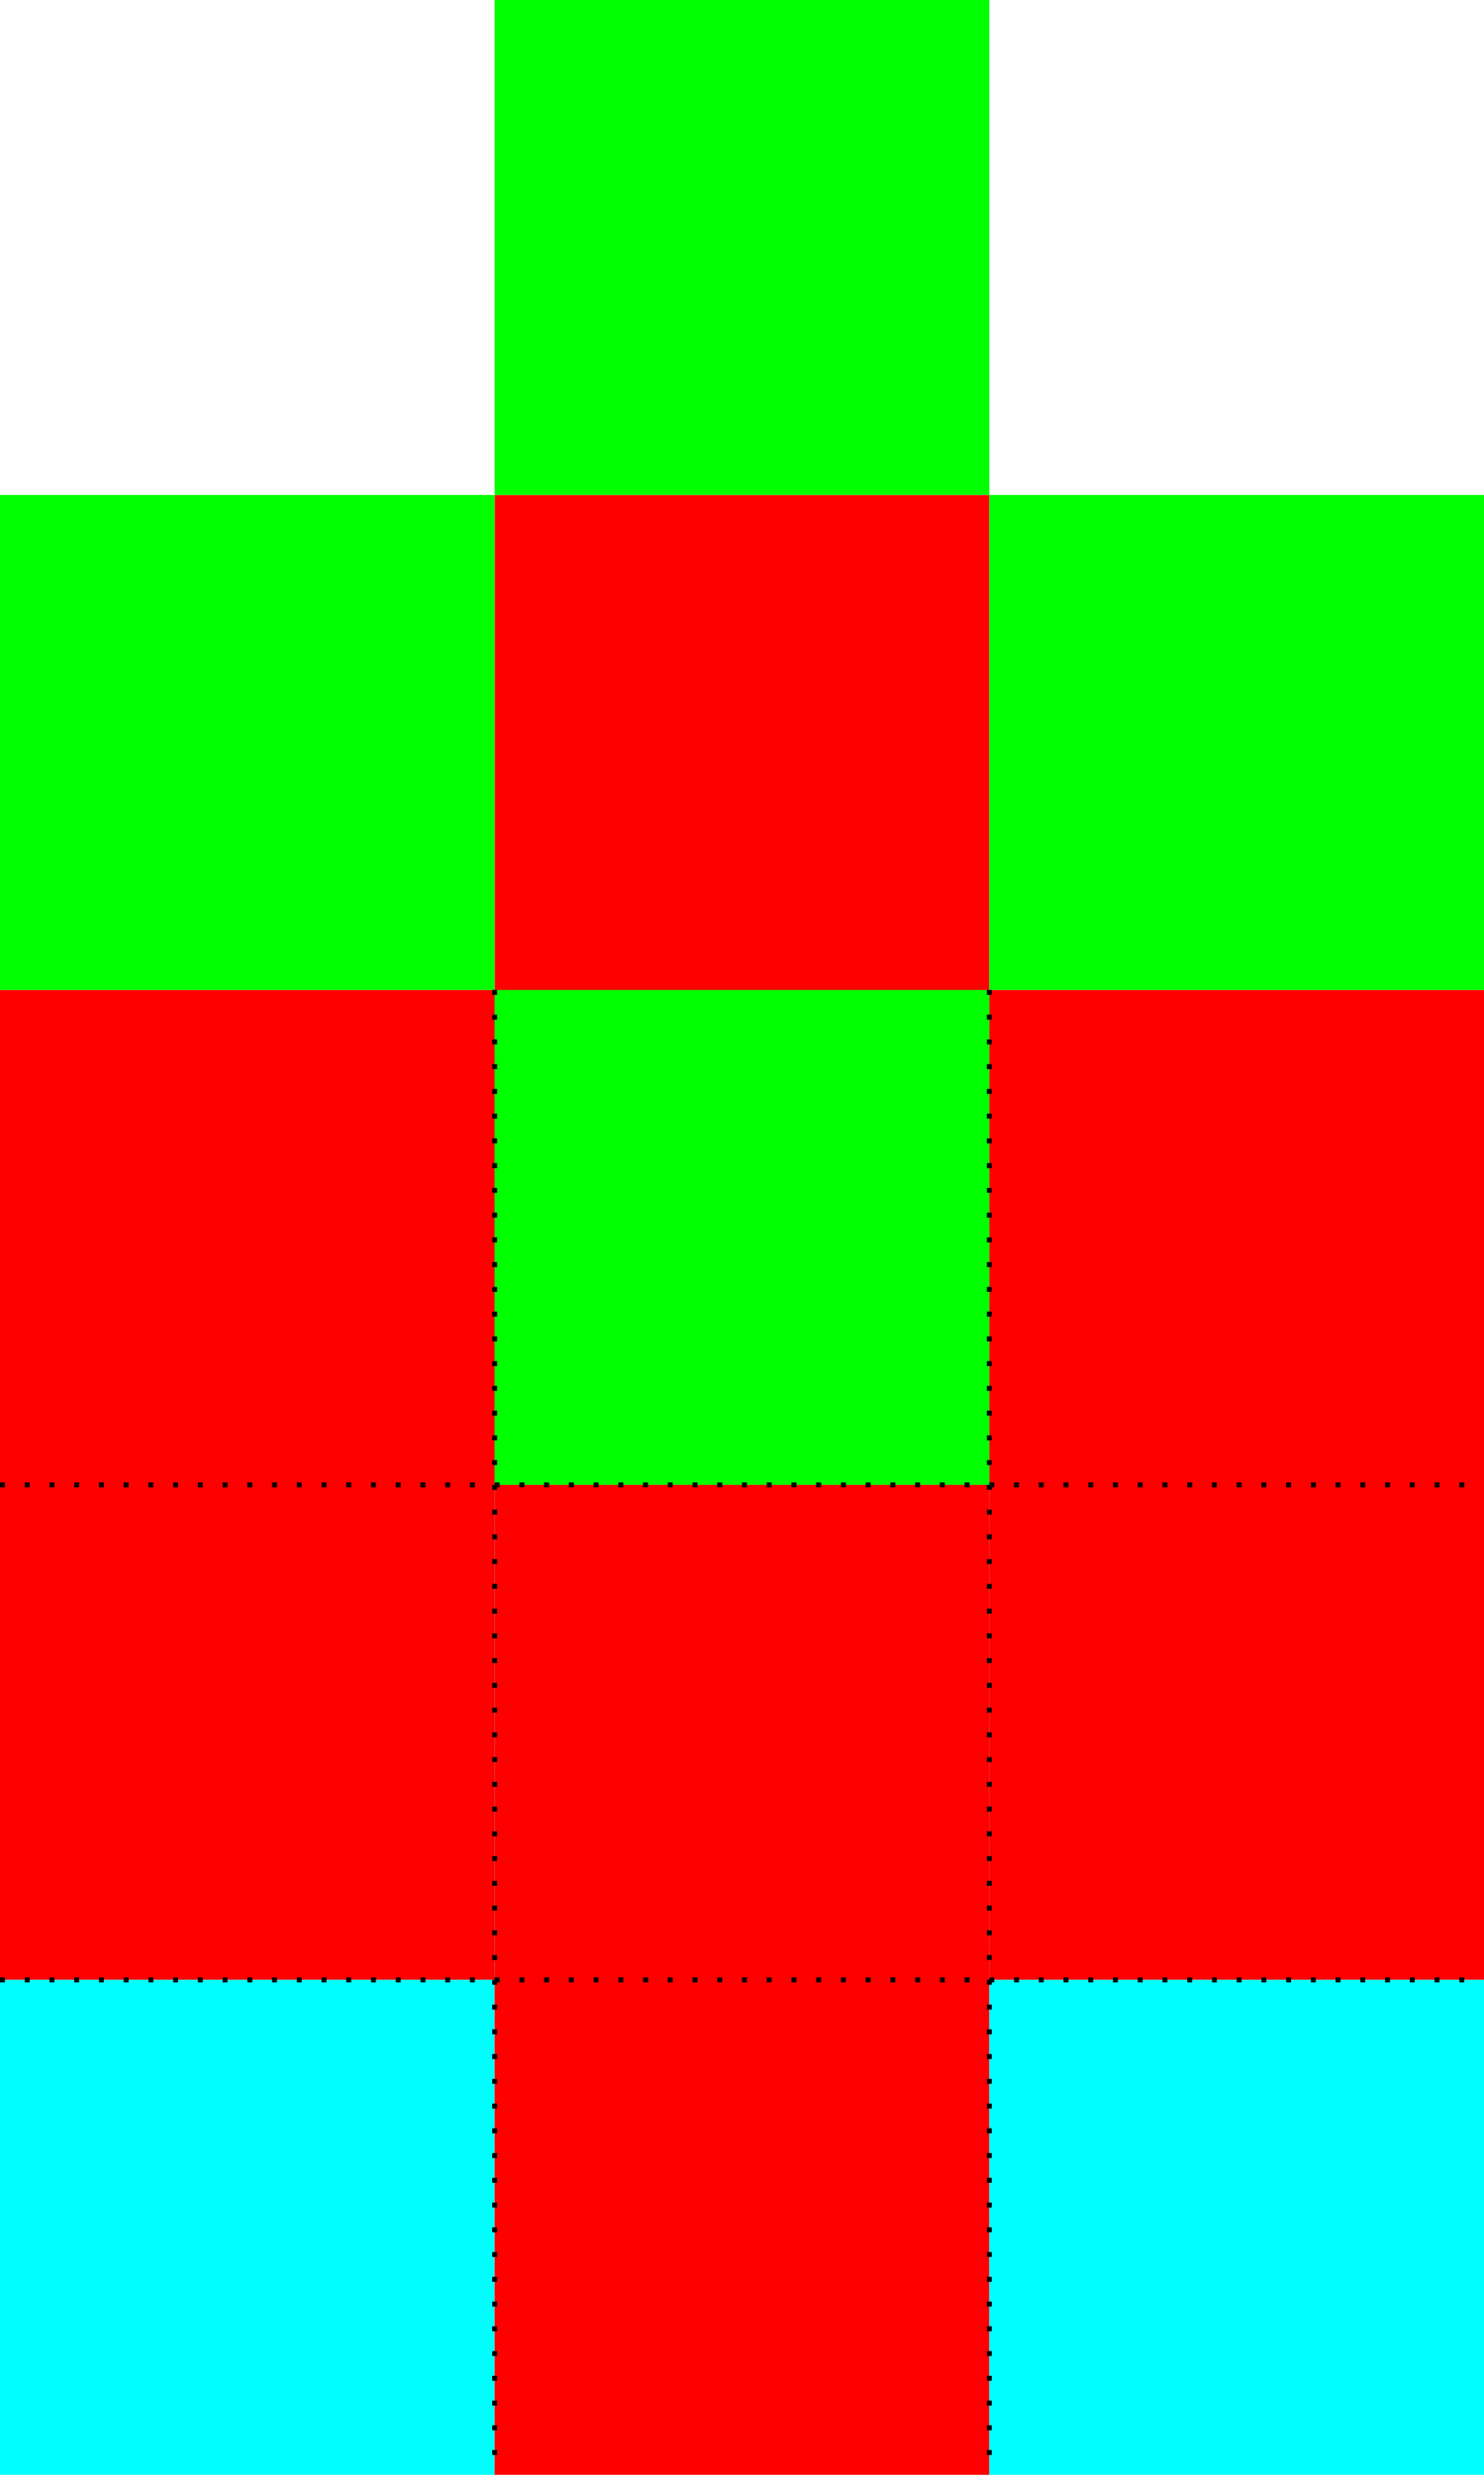 <svg viewBox="0 0 300 500" xmlns="http://www.w3.org/2000/svg">
  <rect x="0" y="200" width="100" height="100" fill="#00FFFF"/>
  <rect x="100" y="100" width="100" height="200" fill="#FF0000"/>
  <rect x="100" y="0" width="100" height="100" fill="#00FF00"/>
  <rect x="200" y="200" width="100" height="100" fill="#00FFFF"/>
  <rect x="0" y="200" width="100" height="200" fill="#FF0000"/>
  <rect x="0" y="100" width="100" height="100" fill="#00FF00"/>
  <rect x="100" y="300" width="100" height="100" fill="#00FFFF"/>
  <rect x="200" y="200" width="100" height="200" fill="#FF0000"/>
  <rect x="200" y="100" width="100" height="100" fill="#00FF00"/>
  <rect x="0" y="400" width="100" height="100" fill="#00FFFF"/>
  <rect x="100" y="300" width="100" height="200" fill="#FF0000"/>
  <rect x="100" y="200" width="100" height="100" fill="#00FF00"/>
  <rect x="200" y="400" width="100" height="100" fill="#00FFFF"/>
  <path d="M0 300 300 300" stroke="#000000" stroke-dasharray="1,4"/>
  <path d="M0 400 300 400" stroke="#000000" stroke-dasharray="1,4"/>
  <path d="M100 200 100 500" stroke="#000000" stroke-dasharray="1,4"/>
  <path d="M200 200 200 500" stroke="#000000" stroke-dasharray="1,4"/>
</svg>
